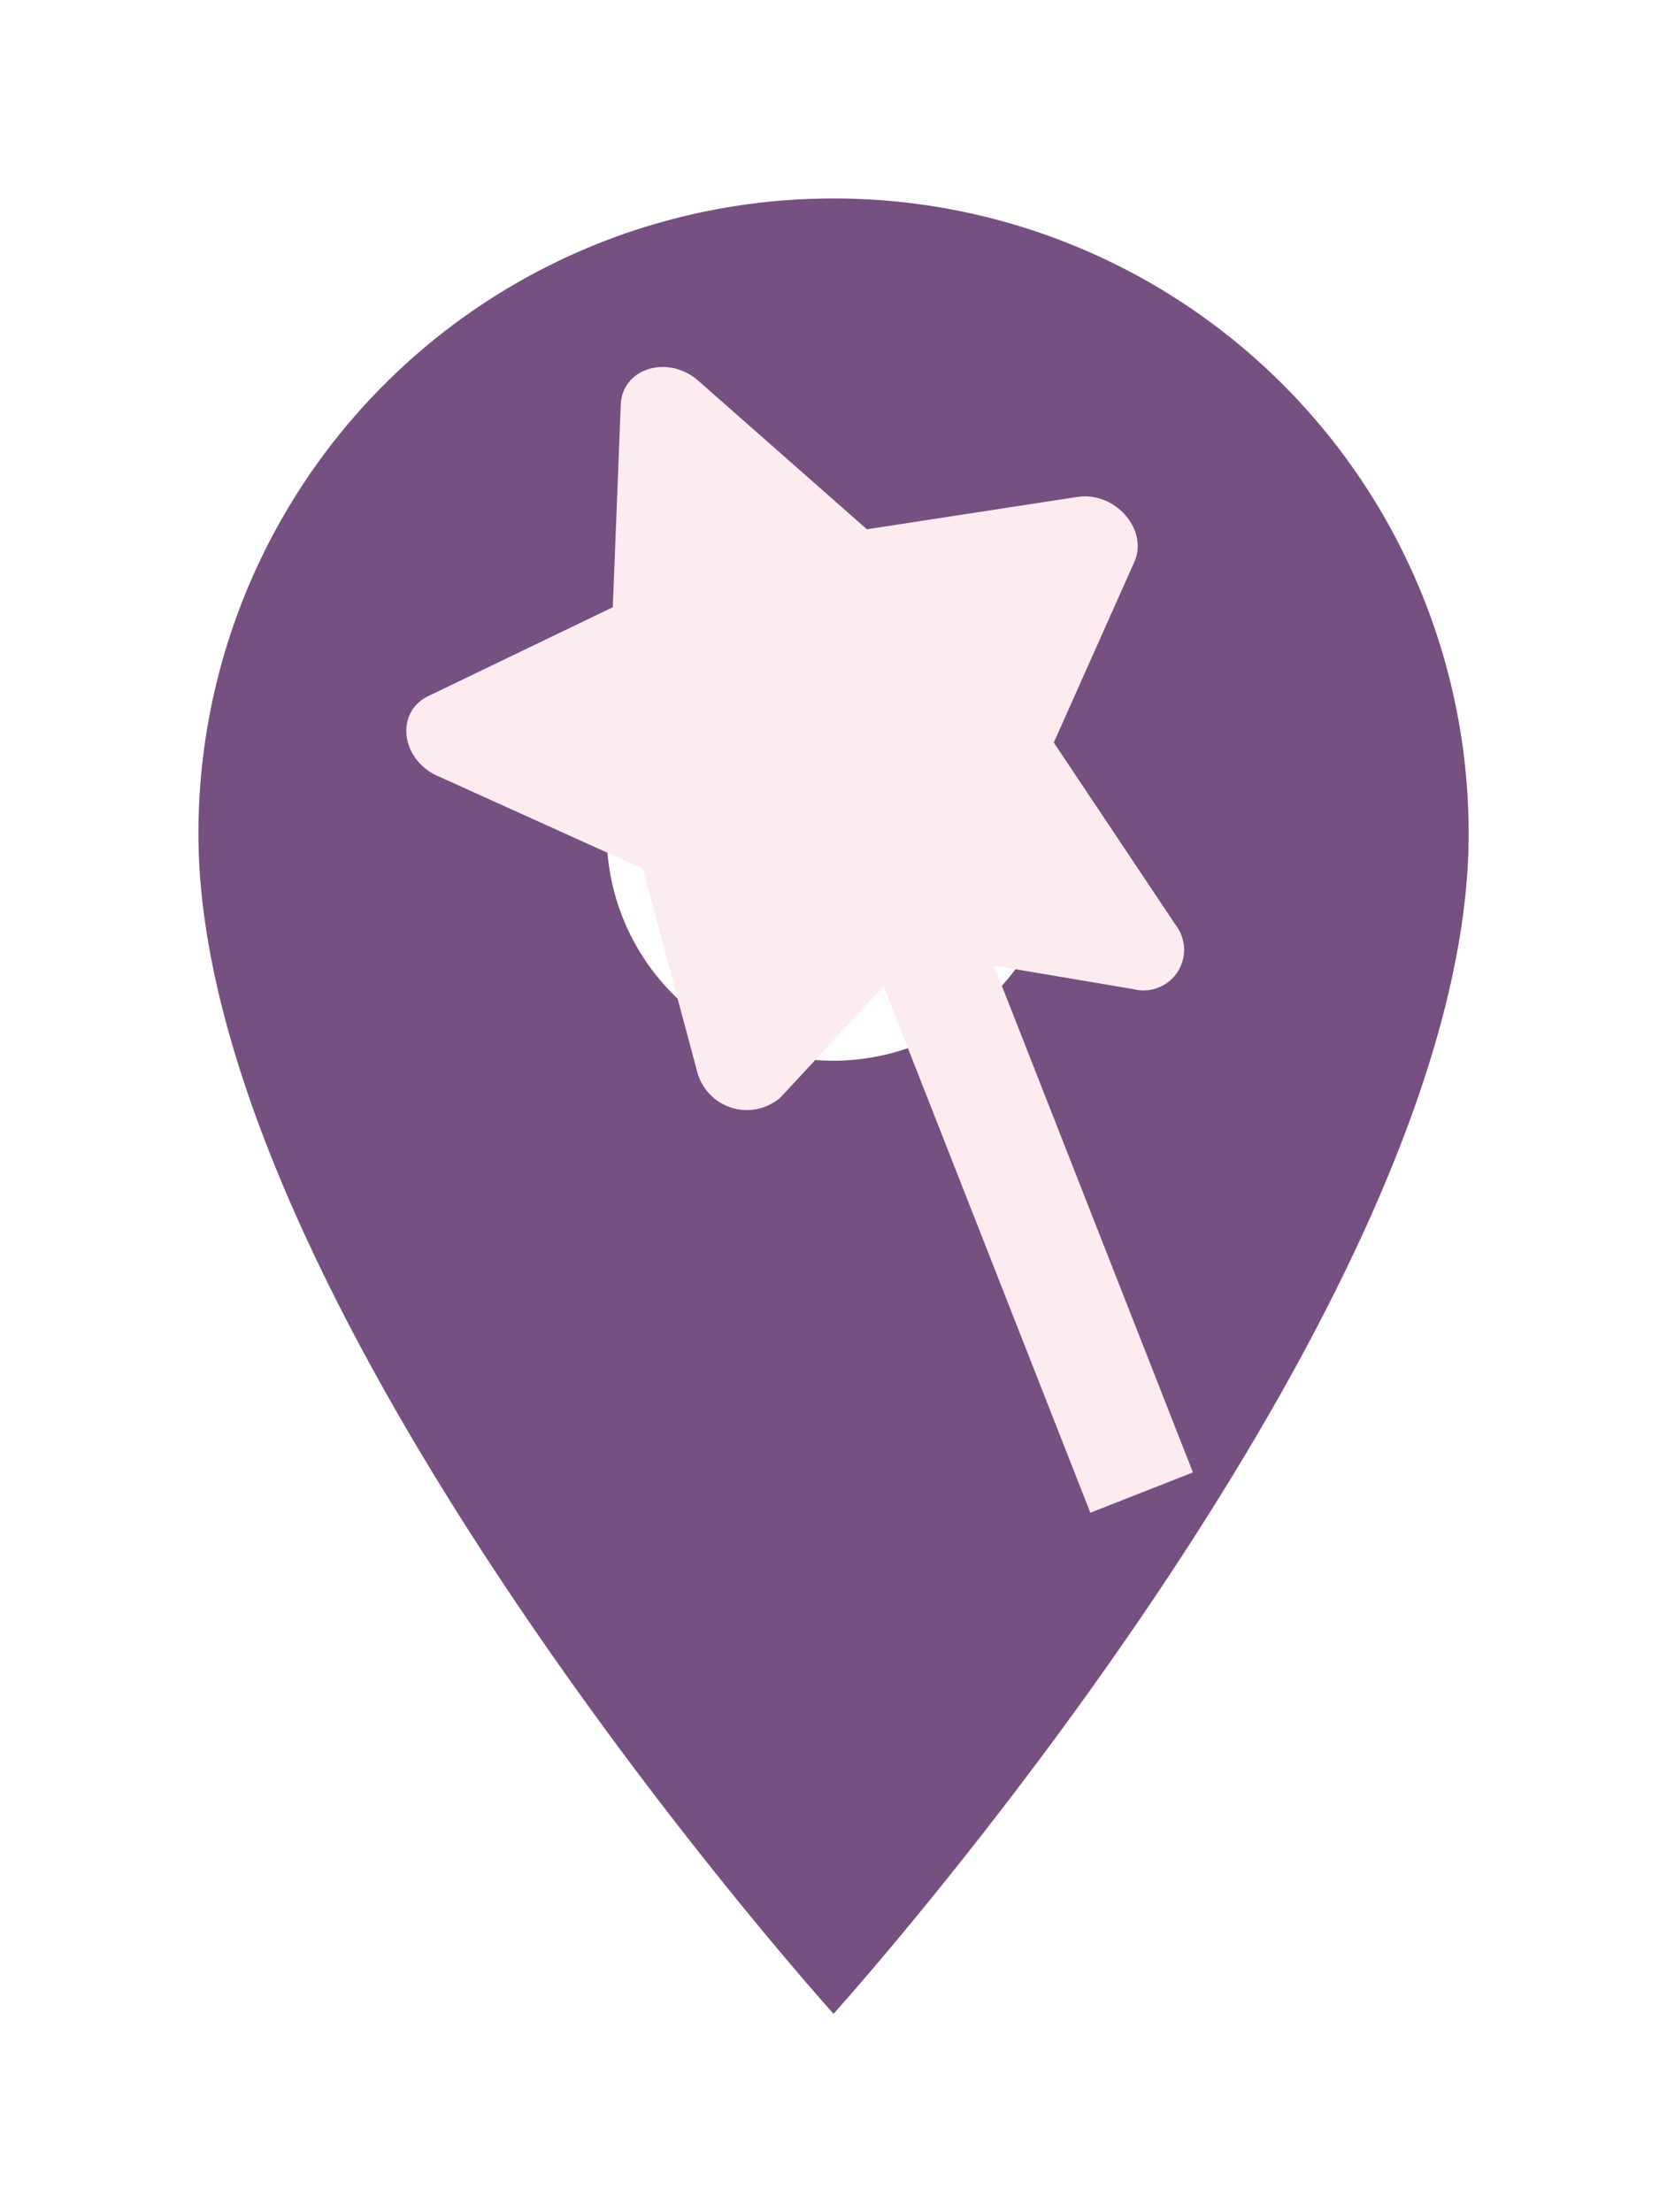 <svg xmlns="http://www.w3.org/2000/svg" xmlns:xlink="http://www.w3.org/1999/xlink" width="75.624" height="100.32" viewBox="0 0 75.624 100.32">
  <defs>
    <filter id="Icon_material-location-on" x="0" y="0" width="75.624" height="100.32" filterUnits="userSpaceOnUse">
      <feOffset dy="3" input="SourceAlpha"/>
      <feGaussianBlur stdDeviation="3" result="blur"/>
      <feFlood flood-opacity="0.161"/>
      <feComposite operator="in" in2="blur"/>
      <feComposite in="SourceGraphic"/>
    </filter>
  </defs>
  <g id="location" transform="translate(-1164.188 -202.84)">
    <g transform="matrix(1, 0, 0, 1, 1164.19, 202.84)" filter="url(#Icon_material-location-on)">
      <path id="Icon_material-location-on-2" data-name="Icon material-location-on" d="M36.312,3A28.791,28.791,0,0,0,7.5,31.812C7.5,53.421,36.312,85.32,36.312,85.32s28.812-31.9,28.812-53.508A28.791,28.791,0,0,0,36.312,3Zm0,39.1A10.29,10.29,0,1,1,46.6,31.812,10.294,10.294,0,0,1,36.312,42.1Z" transform="translate(1.5 3)" fill="#765081"/>
    </g>
    <g id="Group_91" data-name="Group 91" transform="translate(144.723 -432.328) rotate(14)">
      <path id="Path_10" data-name="Path 10" d="M18.327,25.745,0,0" transform="translate(1191.143 397.069)" fill="none" stroke="#fdecef" stroke-width="5"/>
      <path id="Icon_awesome-star" data-name="Icon awesome-star" d="M14.518,1.054,10.884,9.5l-9.258.758c-1.66.135-2.2,2.22-.909,3.526L7.9,21.057l-1,9.494A2.328,2.328,0,0,0,10,32.981l8.078-3.956,8.641,5.114a1.841,1.841,0,0,0,2.83-2.019l-2.195-9.716L33.7,16.074c1.14-1.137.336-3.316-1.356-3.683l-9.432-2.054L18.19,1.308c-.845-1.61-3.015-1.78-3.671-.254Z" transform="matrix(0.819, -0.574, 0.574, 0.819, 1162.112, 388.13)" fill="#fdecef"/>
    </g>
  </g>
</svg>
